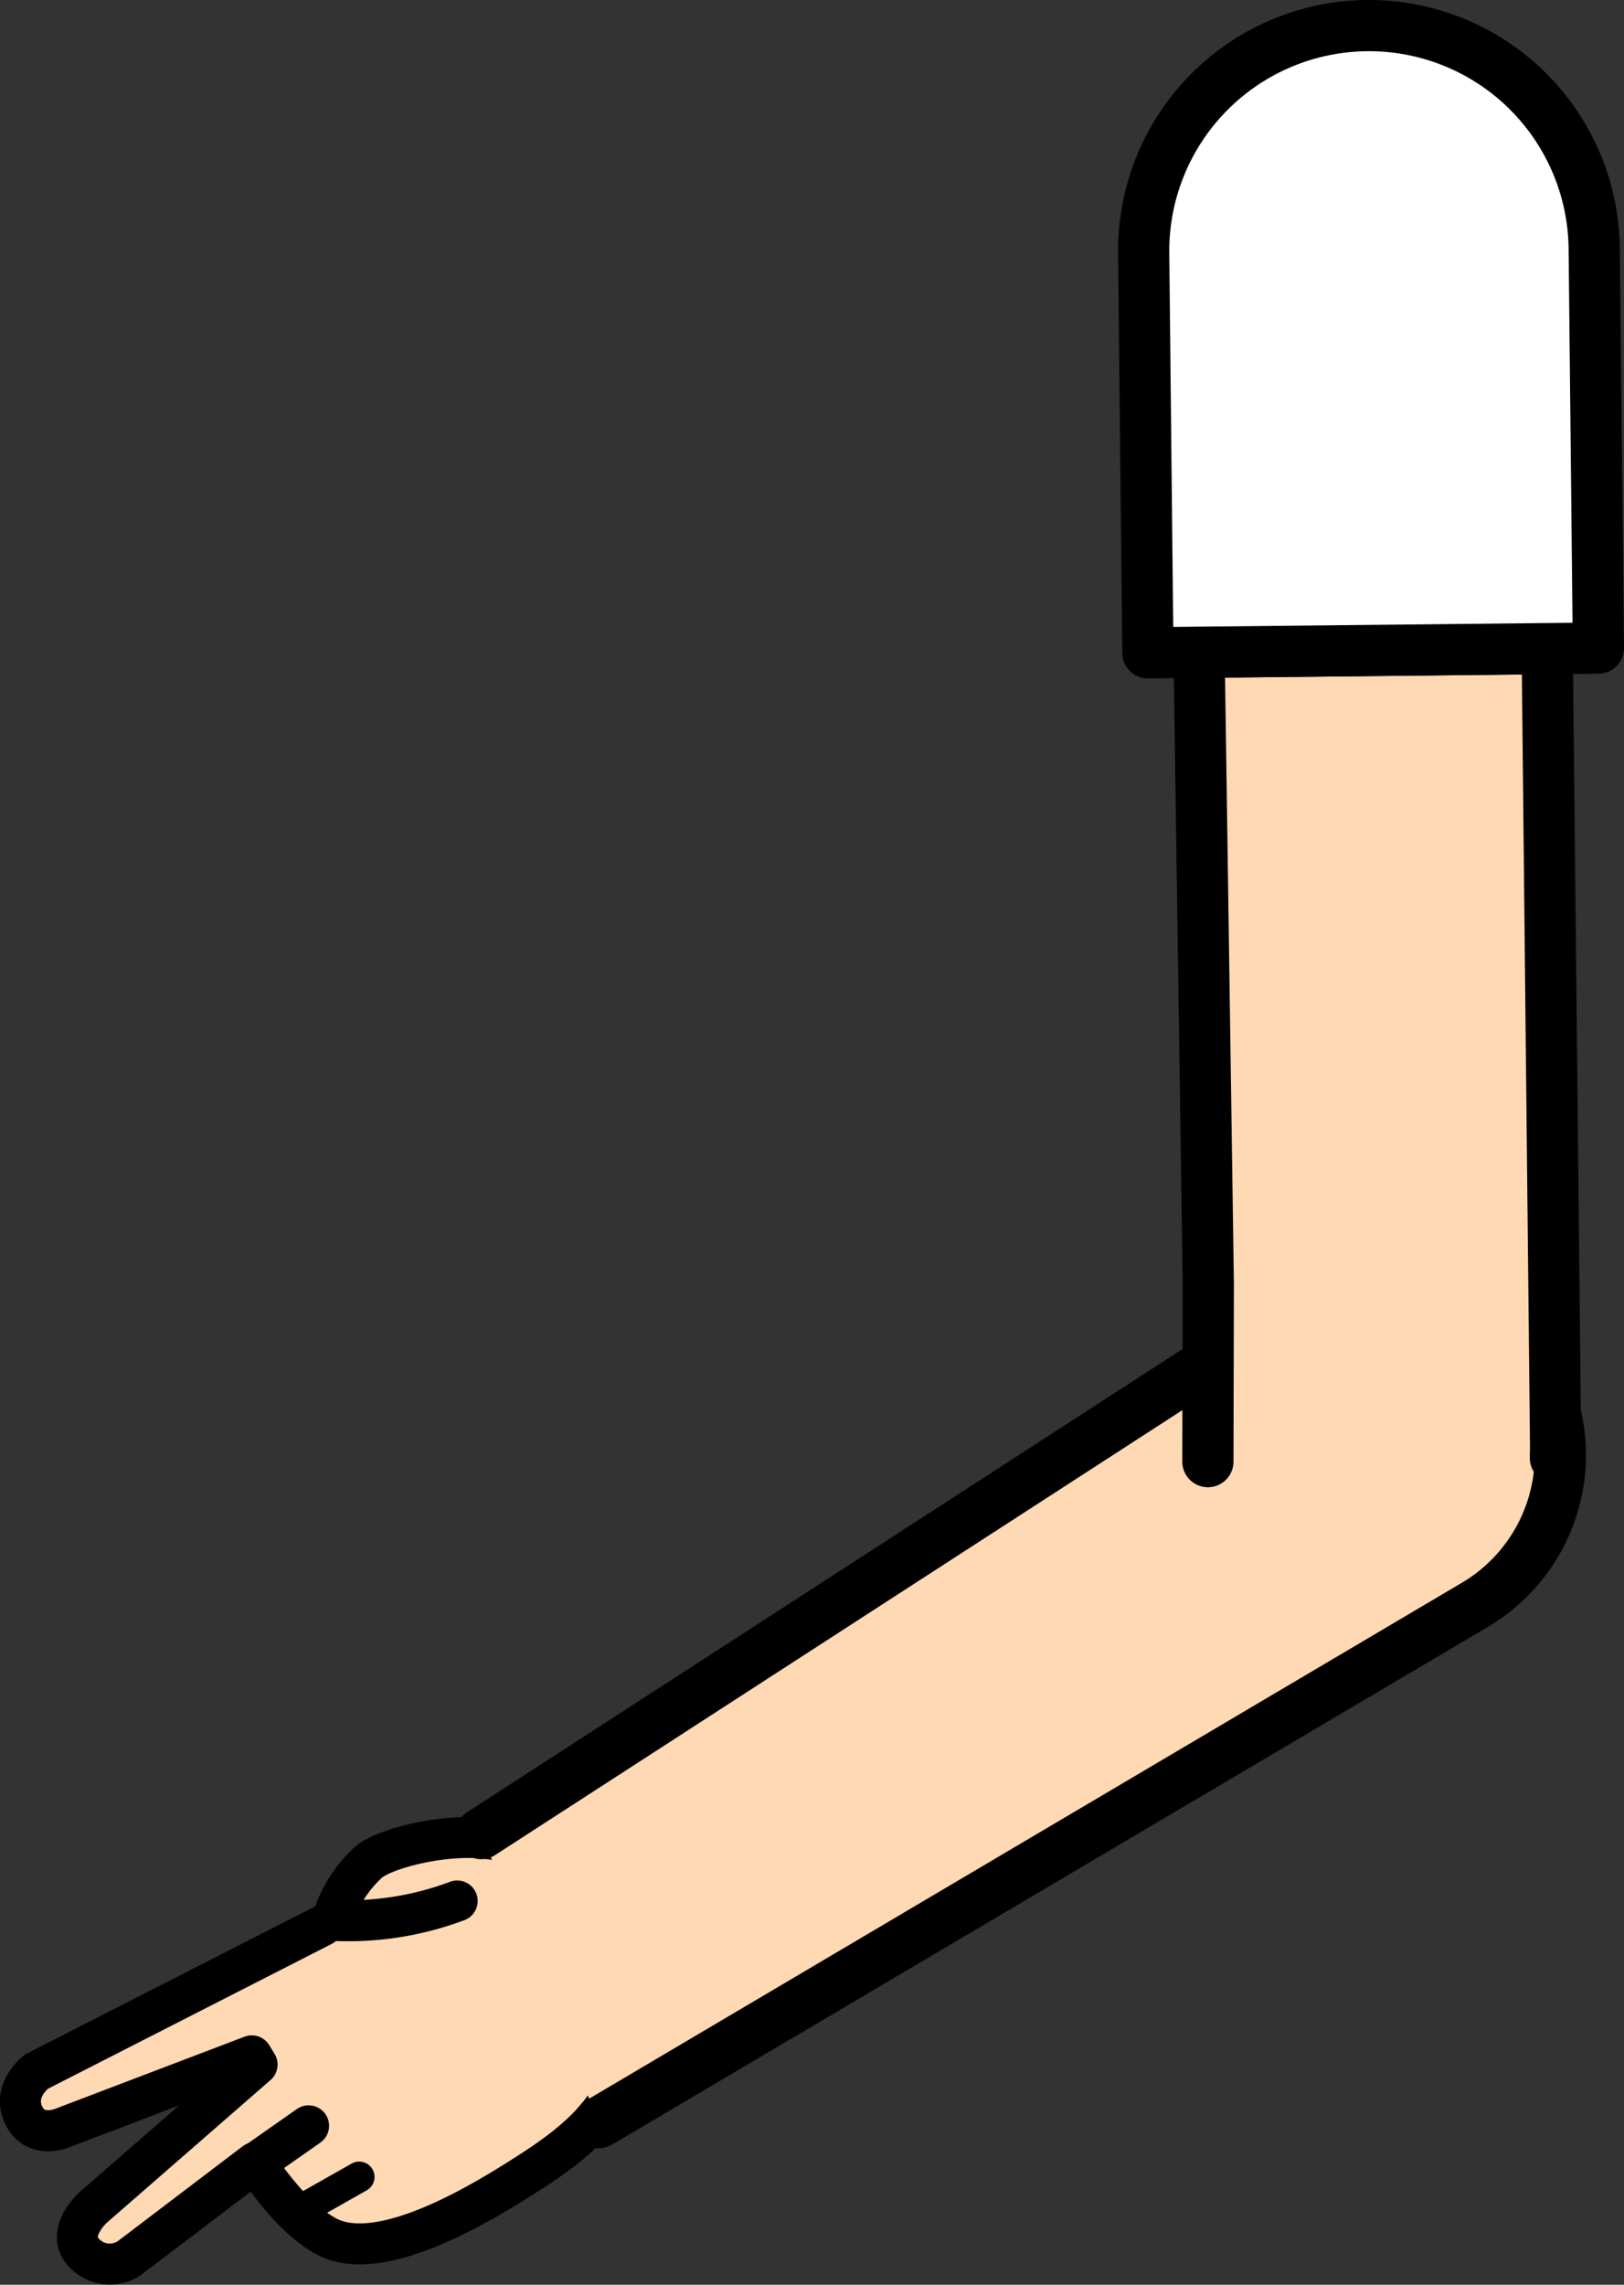 <svg xmlns="http://www.w3.org/2000/svg" viewBox="0 0 158.61 223.05"><rect x="0" y="0" width="158.61" height="223.05" fill="#333333" stroke="none"/><defs><style>.cls-1,.cls-3,.cls-4,.cls-7{fill:#fff;}.cls-1{stroke:red;}.cls-1,.cls-2,.cls-3,.cls-4,.cls-6,.cls-7{stroke-linejoin:round;}.cls-1,.cls-5,.cls-6,.cls-7{stroke-width:5px;}.cls-2,.cls-5,.cls-6{fill:#ffd9b3;}.cls-2,.cls-3,.cls-4,.cls-5,.cls-6,.cls-7{stroke:#000;}.cls-2,.cls-3,.cls-4,.cls-5,.cls-6{stroke-linecap:round;}.cls-2,.cls-4{stroke-width:4px;}.cls-3{stroke-width:3px;}.cls-5{stroke-miterlimit:10;}</style></defs><g id="Calque_2" data-name="Calque 2"><g id="Calque_10" data-name="Calque 10"><g id="Bras_devant" data-name="Bras devant"><circle class="cls-1" cx="134.93" cy="141.49" r="16.75"/><path class="cls-2" d="M44.65,185.58a30.24,30.24,0,0,1-12.21,1.89A12.52,12.52,0,0,1,36,181.79c1.9-1.63,10.18-3.51,14.23-1.61a17.15,17.15,0,0,1,5.5,4.36c5.47,7,6.48,10,5.36,16.05-.66,5.1-4.68,8.48-9.3,11.45-4.22,2.71-14.57,9.21-19.94,6.27-2.11-1.15-4.31-3.34-6.94-7.19l-12.06,9.16a3.42,3.42,0,0,1-4.47-.18c-2.21-2,.73-4.61.73-4.61l16-13.94-.52-.85L6.36,207.64s-3,1.43-4.14-1.36c-.93-2.38,1.36-4.05,1.36-4.05L31.47,188"/><line class="cls-3" x1="29.13" y1="215.89" x2="35.08" y2="212.52"/><line class="cls-4" x1="25.06" y1="211.09" x2="30.14" y2="207.53"/><path class="cls-5" d="M47,179l78.33-50.69.85-.56a17,17,0,1,1,18,28.84l-.88.52L58.49,207.22"/><polyline class="cls-6" points="117.97 142.69 117.97 142.65 118.01 125.33 117.11 63.68 151.11 63.32 151.93 141.31 151.91 142.3 151.91 142.34"/><path class="cls-7" d="M155.7,24.27l.41,39-44,.46-.41-39a22,22,0,0,1,44-.46Z"/></g></g></g></svg>